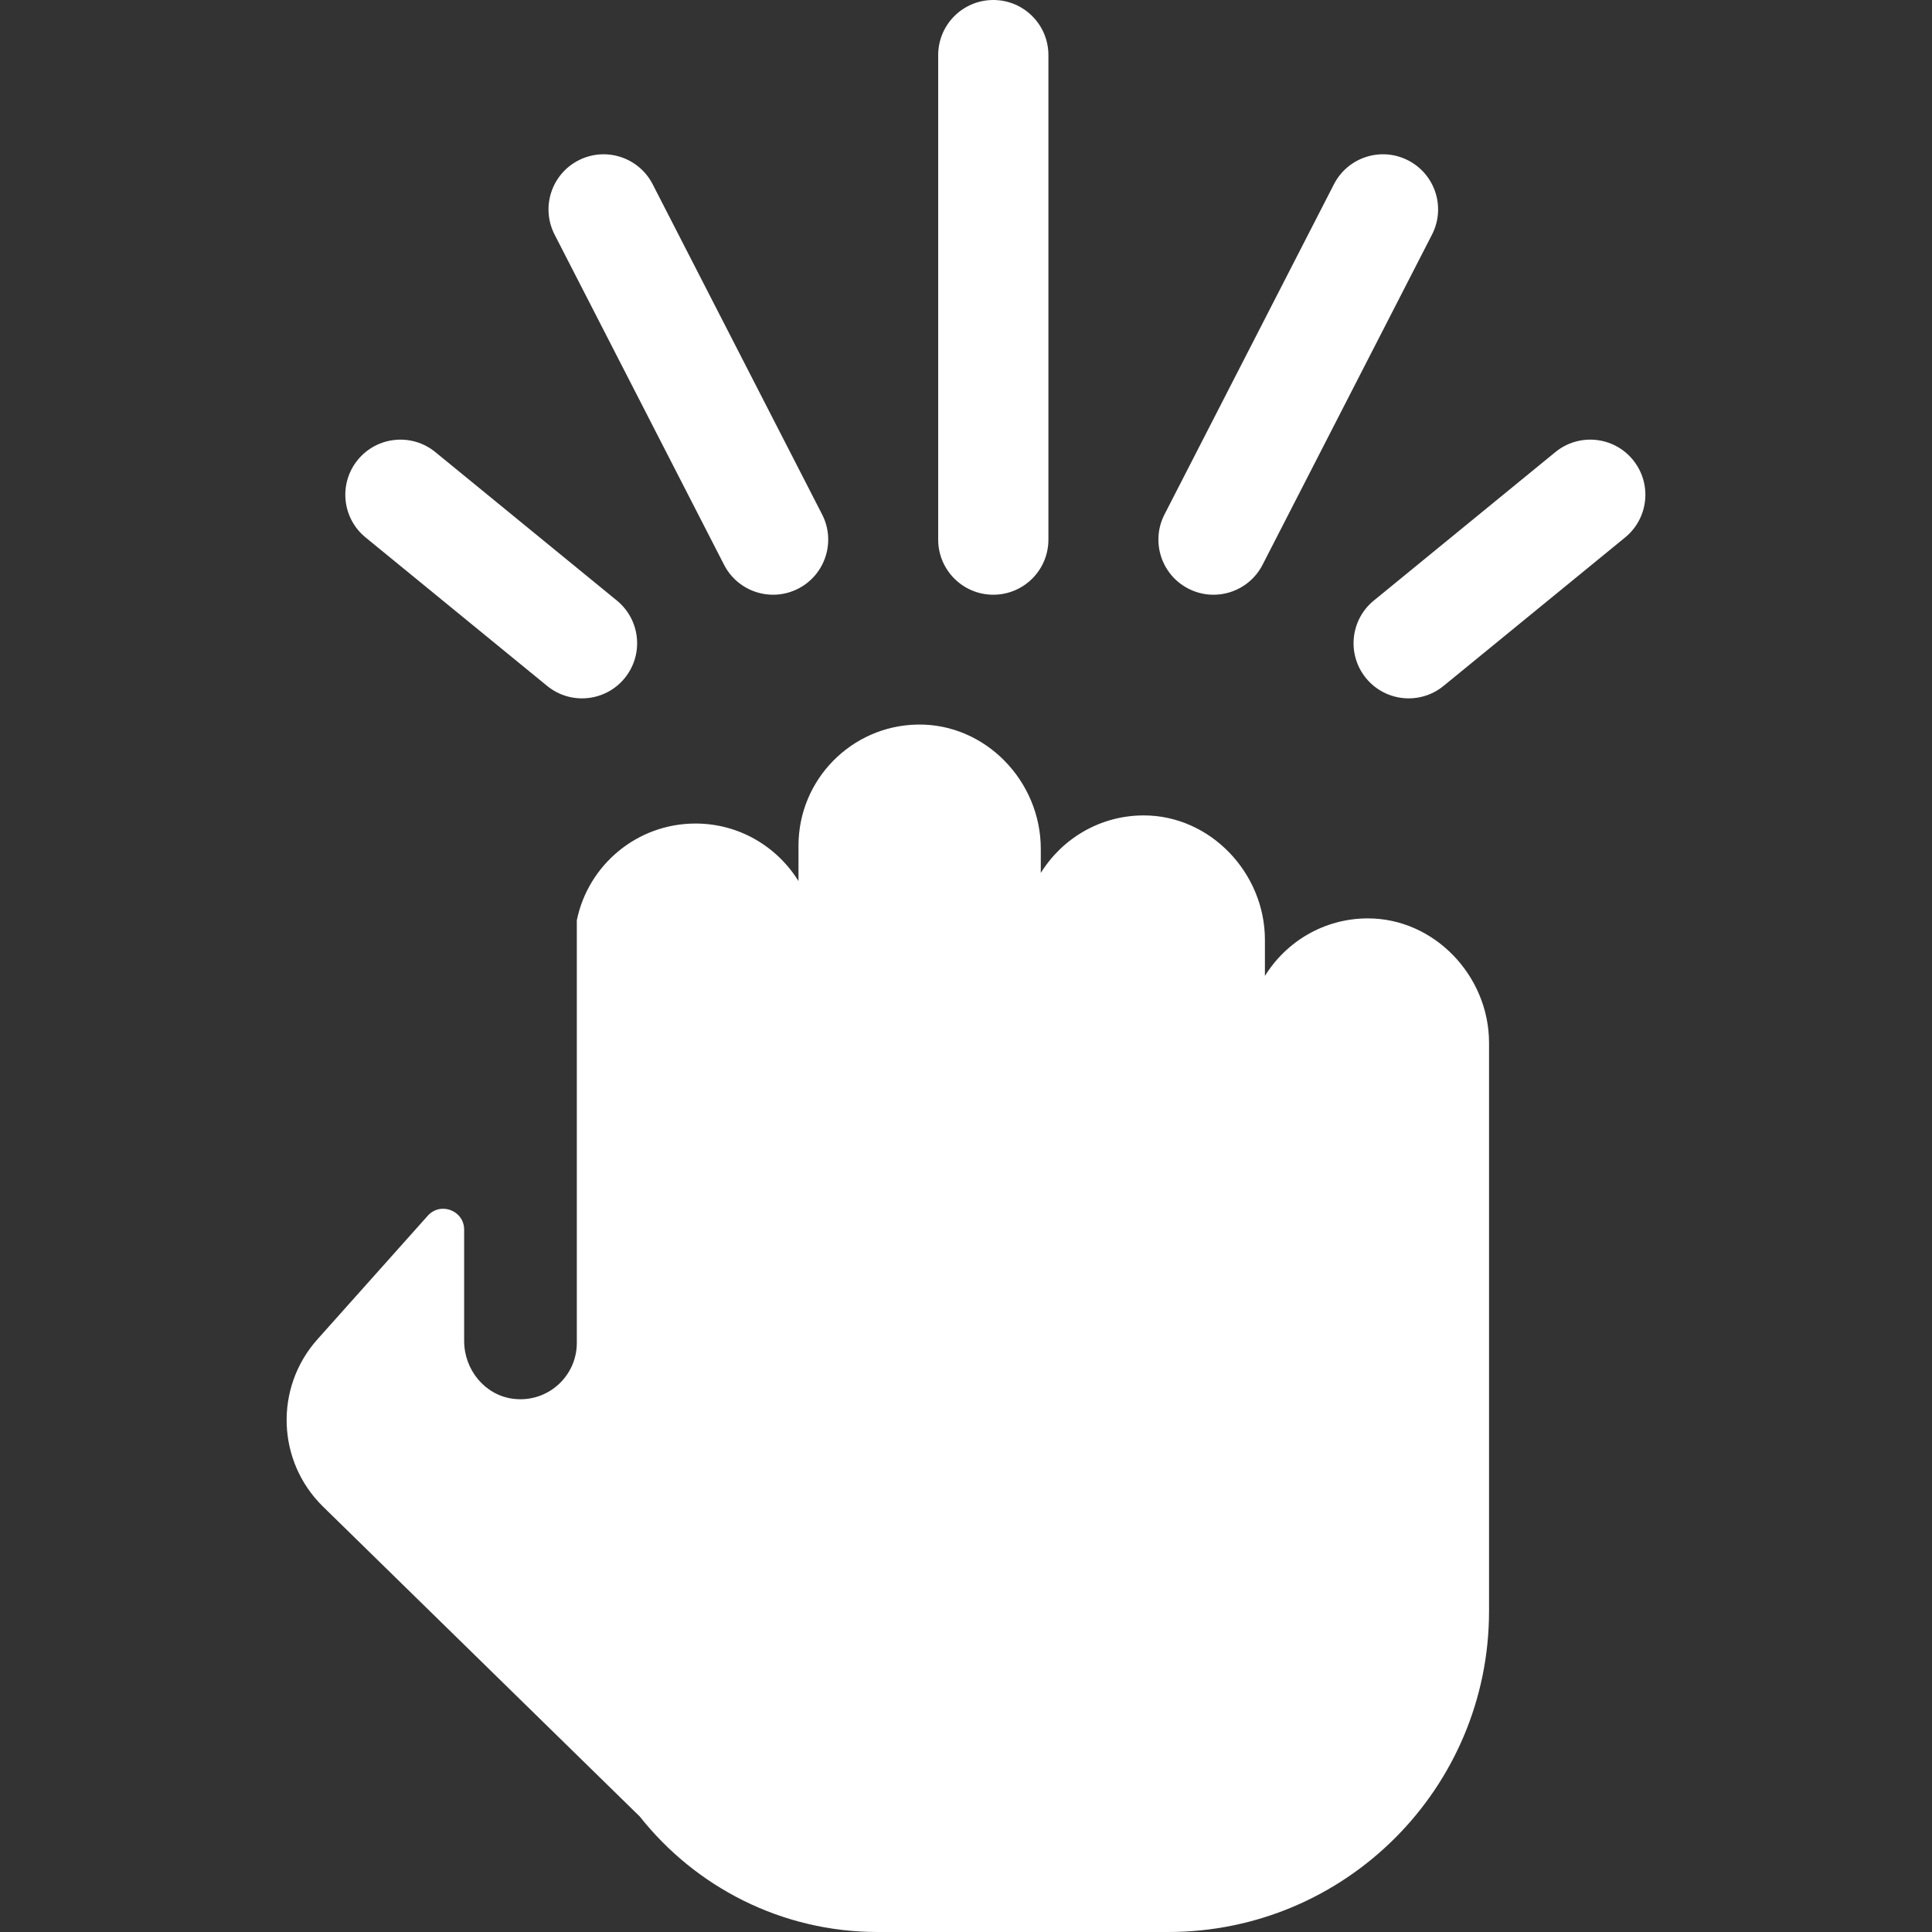 <?xml version="1.0"?>
<svg xmlns="http://www.w3.org/2000/svg" xmlns:xlink="http://www.w3.org/1999/xlink" version="1.1" id="Capa_1" x="0px" y="0px" viewBox="0 0 262.924 262.924" style="enable-background:new 0 0 262.924 262.924;" xml:space="preserve" width="512px" height="512px"><rect x="0" y="0" width="262.924" height="262.924" fill="#333333" stroke="none"/><g><g>
	<path d="M186.118,124.982c-5.911,0.013-11.077,3.148-13.977,7.833v-4.917c0-9.091-7.433-16.95-16.524-16.93   c-5.911,0.013-11.077,3.148-13.977,7.832v-3.278c0-9.241-7.562-17.089-16.802-16.917c-8.96,0.168-16.173,7.484-16.173,16.484v4.817   c-2.906-4.695-8.087-7.832-14.014-7.832c-7.969,0-14.617,5.654-16.153,13.169c0,6.722,0,50.382,0,57.512   c0,4.56-4.001,8.202-8.676,7.602c-3.864-0.496-6.657-3.973-6.657-7.869v-15.146c0-2.607-3.22-3.835-4.956-1.89l-15.015,16.821   c-5.868,6.574-5.529,16.602,0.77,22.764l43.11,42.18c7.566,9.557,19.258,15.707,32.366,15.707h39.536   c24.116,0,43.666-19.55,43.666-43.666v-77.346C202.642,132.821,195.209,124.963,186.118,124.982z" data-original="#000000" class="active-path" data-old_color="#000000" fill="#FFFFFF"/>
	<path d="M135.177,80.935c4.143,0,7.5-3.357,7.5-7.5V7.5c0-4.143-3.357-7.5-7.5-7.5c-4.143,0-7.5,3.357-7.5,7.5v65.935   C127.677,77.577,131.035,80.935,135.177,80.935z" data-original="#000000" class="active-path" data-old_color="#000000" fill="#FFFFFF"/>
	<path d="M98.535,76.858c1.892,3.687,6.413,5.14,10.097,3.249c3.686-1.892,5.14-6.412,3.249-10.097L88.821,25.076   c-1.892-3.686-6.412-5.142-10.097-3.249c-3.686,1.892-5.14,6.412-3.249,10.097L98.535,76.858z" data-original="#000000" class="active-path" data-old_color="#000000" fill="#FFFFFF"/>
	<path d="M49.746,73.136l24.713,20.209c3.204,2.62,7.93,2.151,10.554-1.058c2.622-3.207,2.148-7.932-1.058-10.554L59.243,61.524   c-3.205-2.62-7.931-2.147-10.554,1.058C46.067,65.789,46.54,70.514,49.746,73.136z" data-original="#000000" class="active-path" data-old_color="#000000" fill="#FFFFFF"/>
	<path d="M222.223,62.582c-2.621-3.207-7.347-3.68-10.554-1.058l-24.713,20.209c-3.206,2.622-3.68,7.347-1.058,10.554   c2.622,3.208,7.349,3.678,10.554,1.058l24.713-20.209C224.371,70.514,224.845,65.789,222.223,62.582z" data-original="#000000" class="active-path" data-old_color="#000000" fill="#FFFFFF"/>
	<path d="M161.724,80.107c3.684,1.892,8.205,0.437,10.097-3.249l23.06-44.935c1.891-3.684,0.437-8.205-3.249-10.097   c-3.683-1.892-8.205-0.438-10.097,3.249l-23.06,44.935C156.584,73.695,158.038,78.216,161.724,80.107z" data-original="#000000" class="active-path" data-old_color="#000000" fill="#FFFFFF"/>
</g></g> </svg>
